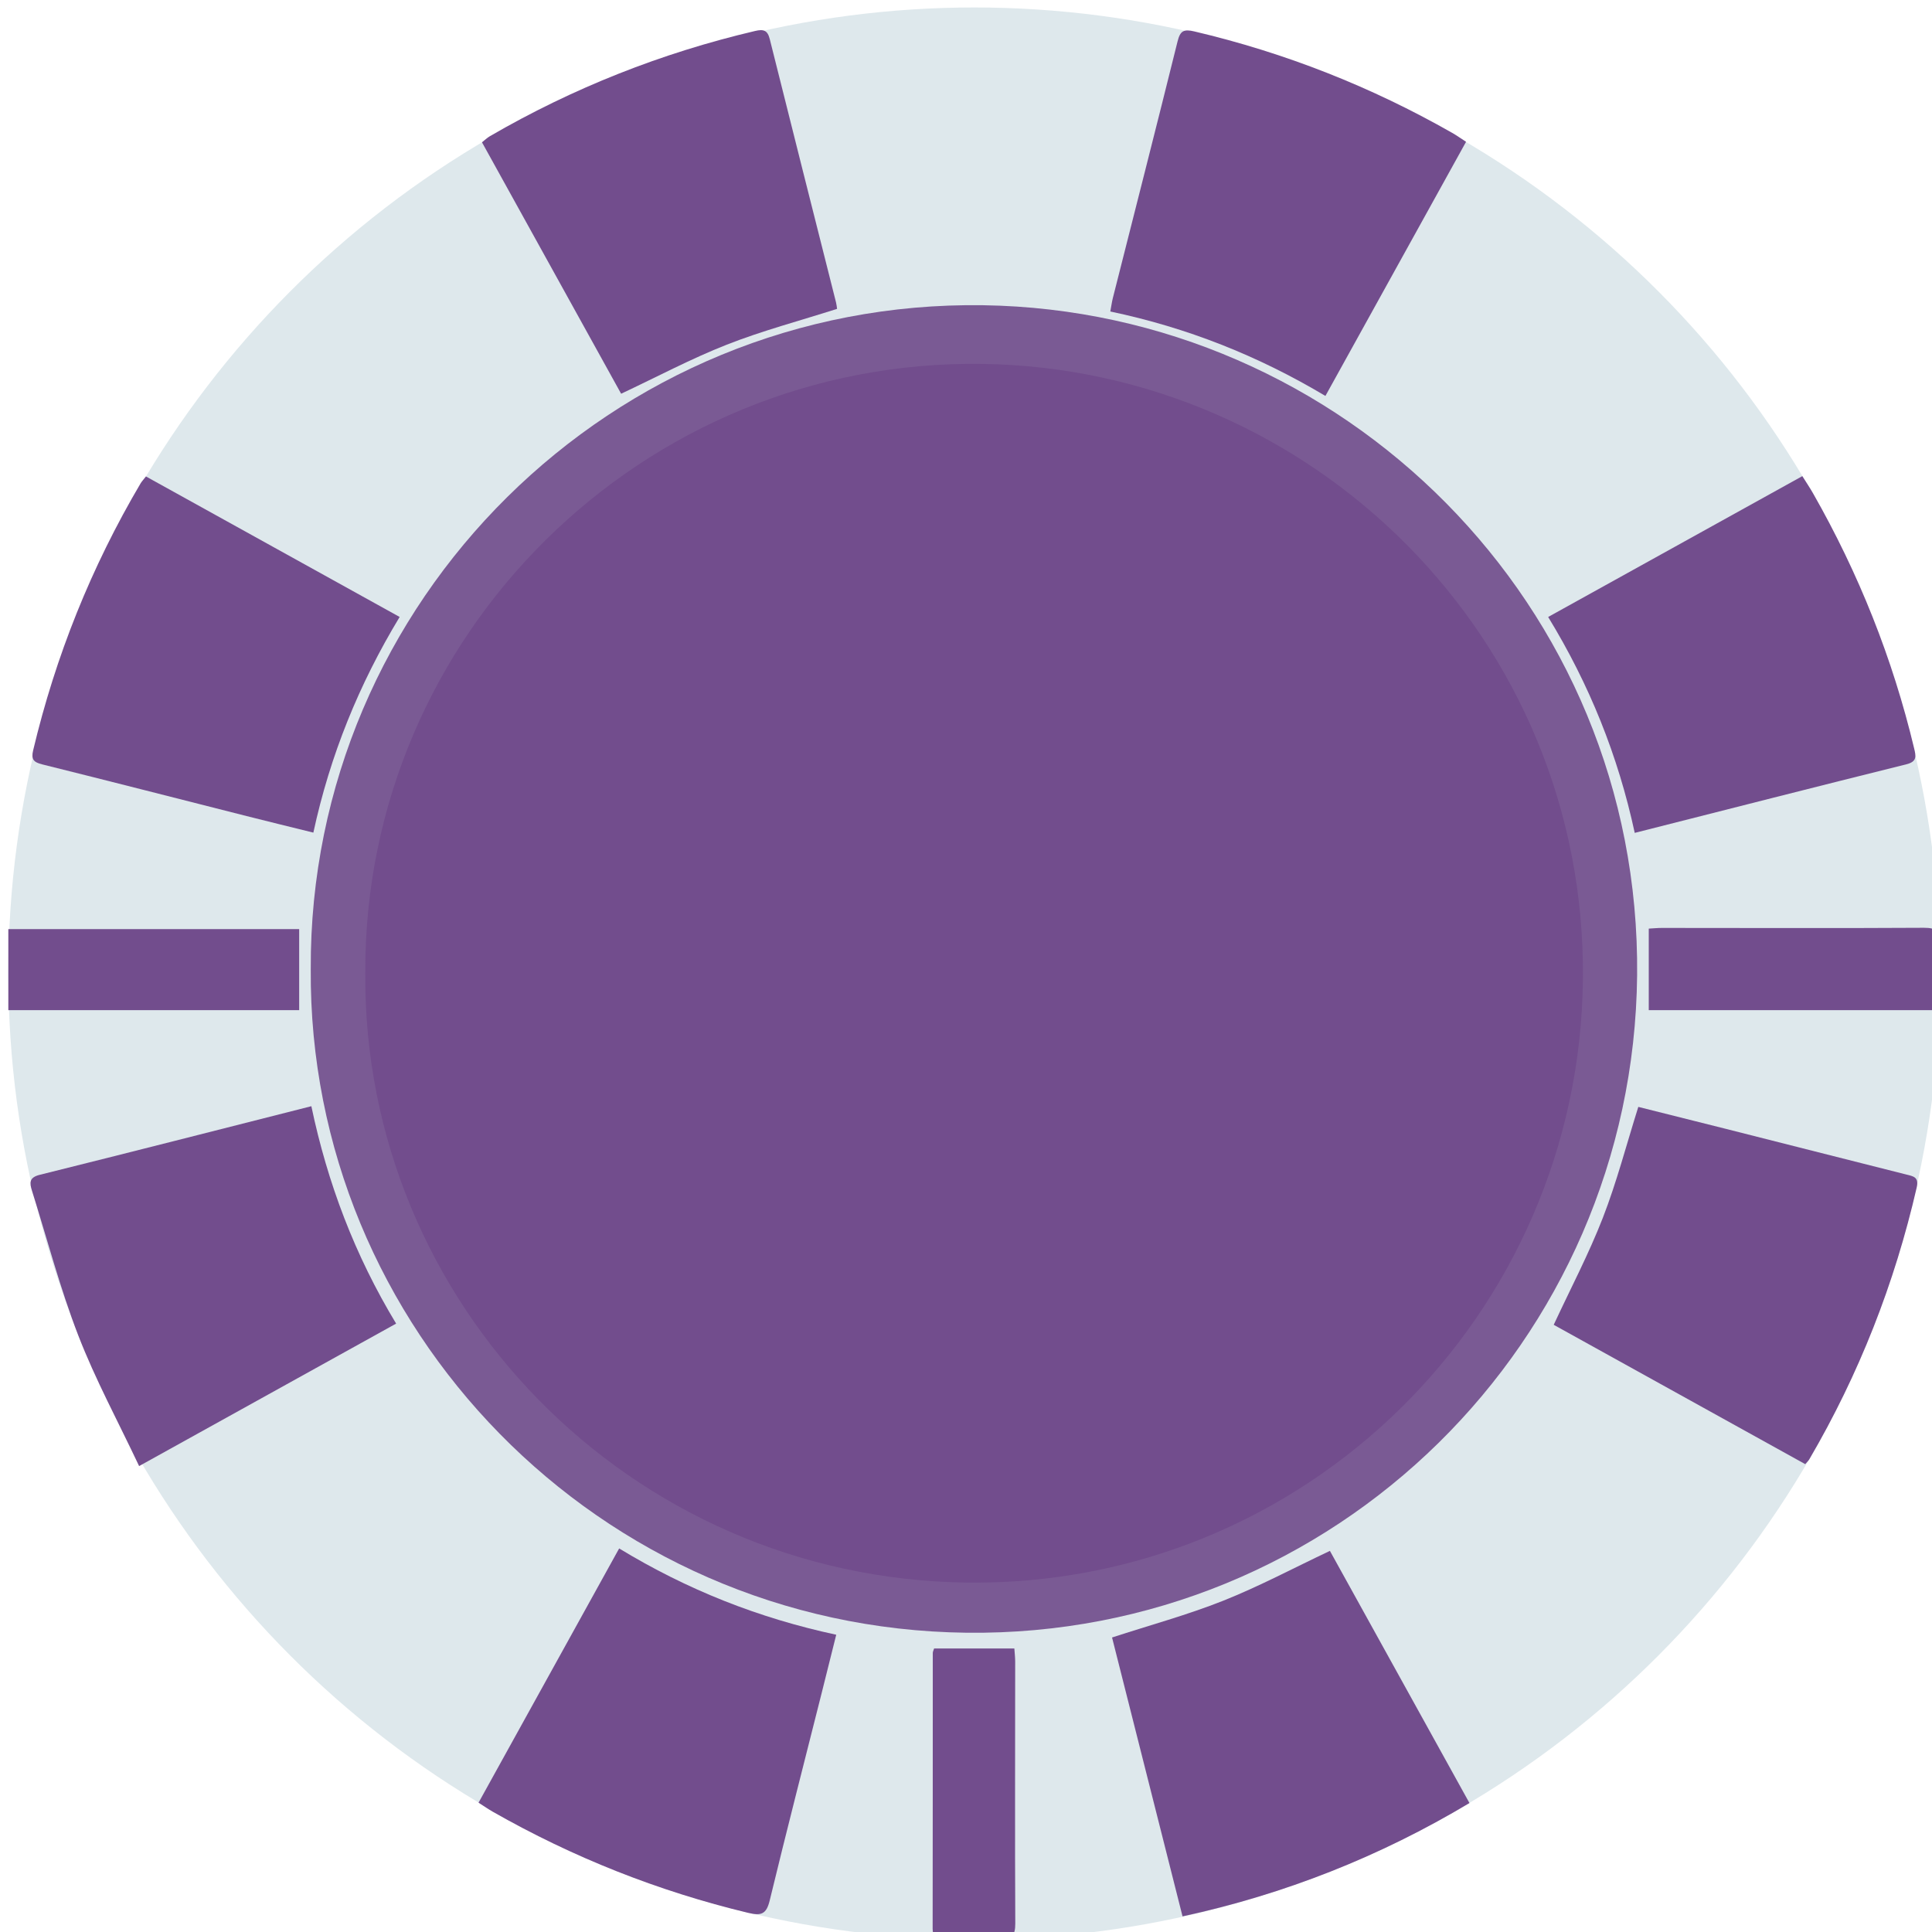 <?xml version="1.0" encoding="iso-8859-1"?>
<!-- Generator: Adobe Illustrator 16.0.0, SVG Export Plug-In . SVG Version: 6.00 Build 0)  -->
<!DOCTYPE svg PUBLIC "-//W3C//DTD SVG 1.1//EN" "http://www.w3.org/Graphics/SVG/1.1/DTD/svg11.dtd">
<svg version="1.1" id="Layer_1" xmlns="http://www.w3.org/2000/svg" xmlns:xlink="http://www.w3.org/1999/xlink" x="0px" y="0px"
	 width="210px" height="210px" viewBox="0 0 210 210" style="enable-background:new 0 0 210 210;" xml:space="preserve">
<g>
	<circle style="fill:#DEE8EC;" cx="105.903" cy="105.811" r="104.999"/>
	<path style="fill-rule:evenodd;clip-rule:evenodd;fill:#7A5A94;" d="M33.778,105.328c-0.188-40.01,32.786-72.748,73.091-72.151
		c39.027,0.578,71.487,32.527,71.079,72.839c-0.405,39.795-32.887,71.942-72.912,71.454
		C65.048,176.983,33.495,144.304,33.778,105.328z"/>
	<path style="fill-rule:evenodd;clip-rule:evenodd;fill:#724D8D;" d="M39.705,105.789c-0.172-36.727,30.097-66.782,67.099-66.233
		c35.828,0.53,65.627,29.858,65.252,66.867c-0.371,36.532-30.189,66.043-66.935,65.596
		C68.412,171.571,39.444,141.571,39.705,105.789z"/>
	<path style="fill-rule:evenodd;clip-rule:evenodd;fill:#724D8D;" d="M196.223,159.147c-9.201-5.096-18.354-10.167-27.341-15.146
		c1.847-3.971,3.818-7.716,5.341-11.634c1.505-3.873,2.556-7.922,3.854-12.053c3.006,0.754,6.17,1.542,9.331,2.341
		c6.595,1.667,13.188,3.347,19.785,5.007c0.766,0.192,1.408,0.269,1.146,1.408c-2.4,10.444-6.268,20.3-11.676,29.55
		C196.592,158.745,196.478,158.846,196.223,159.147z"/>
	<path style="fill-rule:evenodd;clip-rule:evenodd;fill:#724D8D;" d="M67.299,168.309c7.389,4.491,15.149,7.564,23.596,9.38
		c-0.536,2.148-1.057,4.243-1.584,6.337c-1.892,7.511-3.822,15.014-5.646,22.542c-0.36,1.484-0.903,1.697-2.346,1.35
		c-9.78-2.351-19.027-6.017-27.762-10.994c-0.47-0.269-0.914-0.578-1.542-0.978C57.098,186.754,62.157,177.608,67.299,168.309z"/>
	<path style="fill-rule:evenodd;clip-rule:evenodd;fill:#724D8D;" d="M15.121,159.356c-2.292-4.859-4.763-9.413-6.615-14.205
		c-1.98-5.125-3.38-10.475-5.032-15.726c-0.267-0.844-0.328-1.437,0.848-1.729c9.777-2.428,19.54-4.926,29.521-7.457
		c1.754,8.349,4.717,16.194,9.215,23.631C33.848,148.978,24.702,154.045,15.121,159.356z"/>
	<path style="fill-rule:evenodd;clip-rule:evenodd;fill:#724D8D;" d="M128.537,208.303c-2.613-10.34-5.154-20.39-7.662-30.316
		c4.115-1.34,8.186-2.447,12.082-3.995c3.904-1.553,7.637-3.546,11.599-5.419c4.955,8.953,10.015,18.095,15.168,27.41
		C149.968,201.818,139.674,205.886,128.537,208.303z"/>
	<path style="fill-rule:evenodd;clip-rule:evenodd;fill:#724D8D;" d="M15.864,51.788c9.217,5.104,18.323,10.148,27.576,15.273
		c-4.413,7.298-7.558,15.02-9.379,23.441c-2.474-0.611-4.863-1.192-7.246-1.796c-7.407-1.876-14.809-3.776-22.225-5.62
		c-0.925-0.231-1.224-0.539-0.991-1.512c2.442-10.27,6.326-19.952,11.688-29.042C15.411,52.325,15.586,52.146,15.864,51.788z"/>
	<path style="fill-rule:evenodd;clip-rule:evenodd;fill:#724D8D;" d="M177.688,90.531c-1.807-8.389-4.926-16.125-9.41-23.468
		c9.224-5.111,18.356-10.172,27.626-15.308c0.435,0.691,0.818,1.255,1.154,1.845c4.974,8.726,8.663,17.962,10.999,27.738
		c0.2,0.838,0.347,1.443-0.845,1.739C197.438,85.504,187.679,88,177.688,90.531z"/>
	<path style="fill-rule:evenodd;clip-rule:evenodd;fill:#724D8D;" d="M159.354,15.413c-5.141,9.287-10.183,18.397-15.287,27.624
		c-7.328-4.372-15.041-7.428-23.382-9.179c0.103-0.546,0.164-1.019,0.281-1.48c2.348-9.288,4.725-18.573,7.029-27.873
		c0.287-1.16,0.671-1.362,1.819-1.091c9.881,2.326,19.217,6.005,28.03,11.027C158.313,14.707,158.751,15.021,159.354,15.413z"/>
	<path style="fill-rule:evenodd;clip-rule:evenodd;fill:#724D8D;" d="M90.987,33.572c-4.093,1.307-8.132,2.375-11.993,3.893
		c-3.867,1.52-7.559,3.488-11.48,5.332c-4.958-8.96-10.024-18.114-15.126-27.332c0.337-0.261,0.578-0.498,0.862-0.662
		c9.041-5.245,18.653-9.046,28.83-11.437c0.913-0.215,1.347-0.084,1.59,0.886c2.382,9.541,4.798,19.073,7.2,28.609
		C90.931,33.098,90.953,33.345,90.987,33.572z"/>
	<path style="fill-rule:evenodd;clip-rule:evenodd;fill:#724D8D;" d="M210.88,109.799c-10.658,0-21.115,0-31.667,0
		c0-2.943,0-5.844,0-8.863c0.485-0.026,0.965-0.074,1.442-0.074c9.489,0.002,18.978,0.04,28.465-0.016
		c1.401-0.008,1.825,0.433,1.781,1.774C210.824,104.95,210.88,107.285,210.88,109.799z"/>
	<path style="fill-rule:evenodd;clip-rule:evenodd;fill:#724D8D;" d="M101.532,179.182c2.854,0,5.71,0,8.723,0
		c0.031,0.471,0.091,0.943,0.091,1.415c-0.002,9.497-0.035,18.992,0.01,28.488c0.006,1.313-0.399,1.771-1.688,1.724
		c-2.033-0.075-4.07-0.033-6.105-0.033c-0.76,0-1.19-0.249-1.188-1.126c0.017-9.992,0.01-19.986,0.015-29.978
		C101.389,179.531,101.468,179.393,101.532,179.182z"/>
	<path style="fill-rule:evenodd;clip-rule:evenodd;fill:#724D8D;" d="M32.519,109.799c-10.545,0-21.006,0-31.614,0
		c0-2.946,0-5.813,0-8.809c10.612,0,21.106,0,31.614,0C32.519,103.911,32.519,106.815,32.519,109.799z"/>
</g>
</svg>

